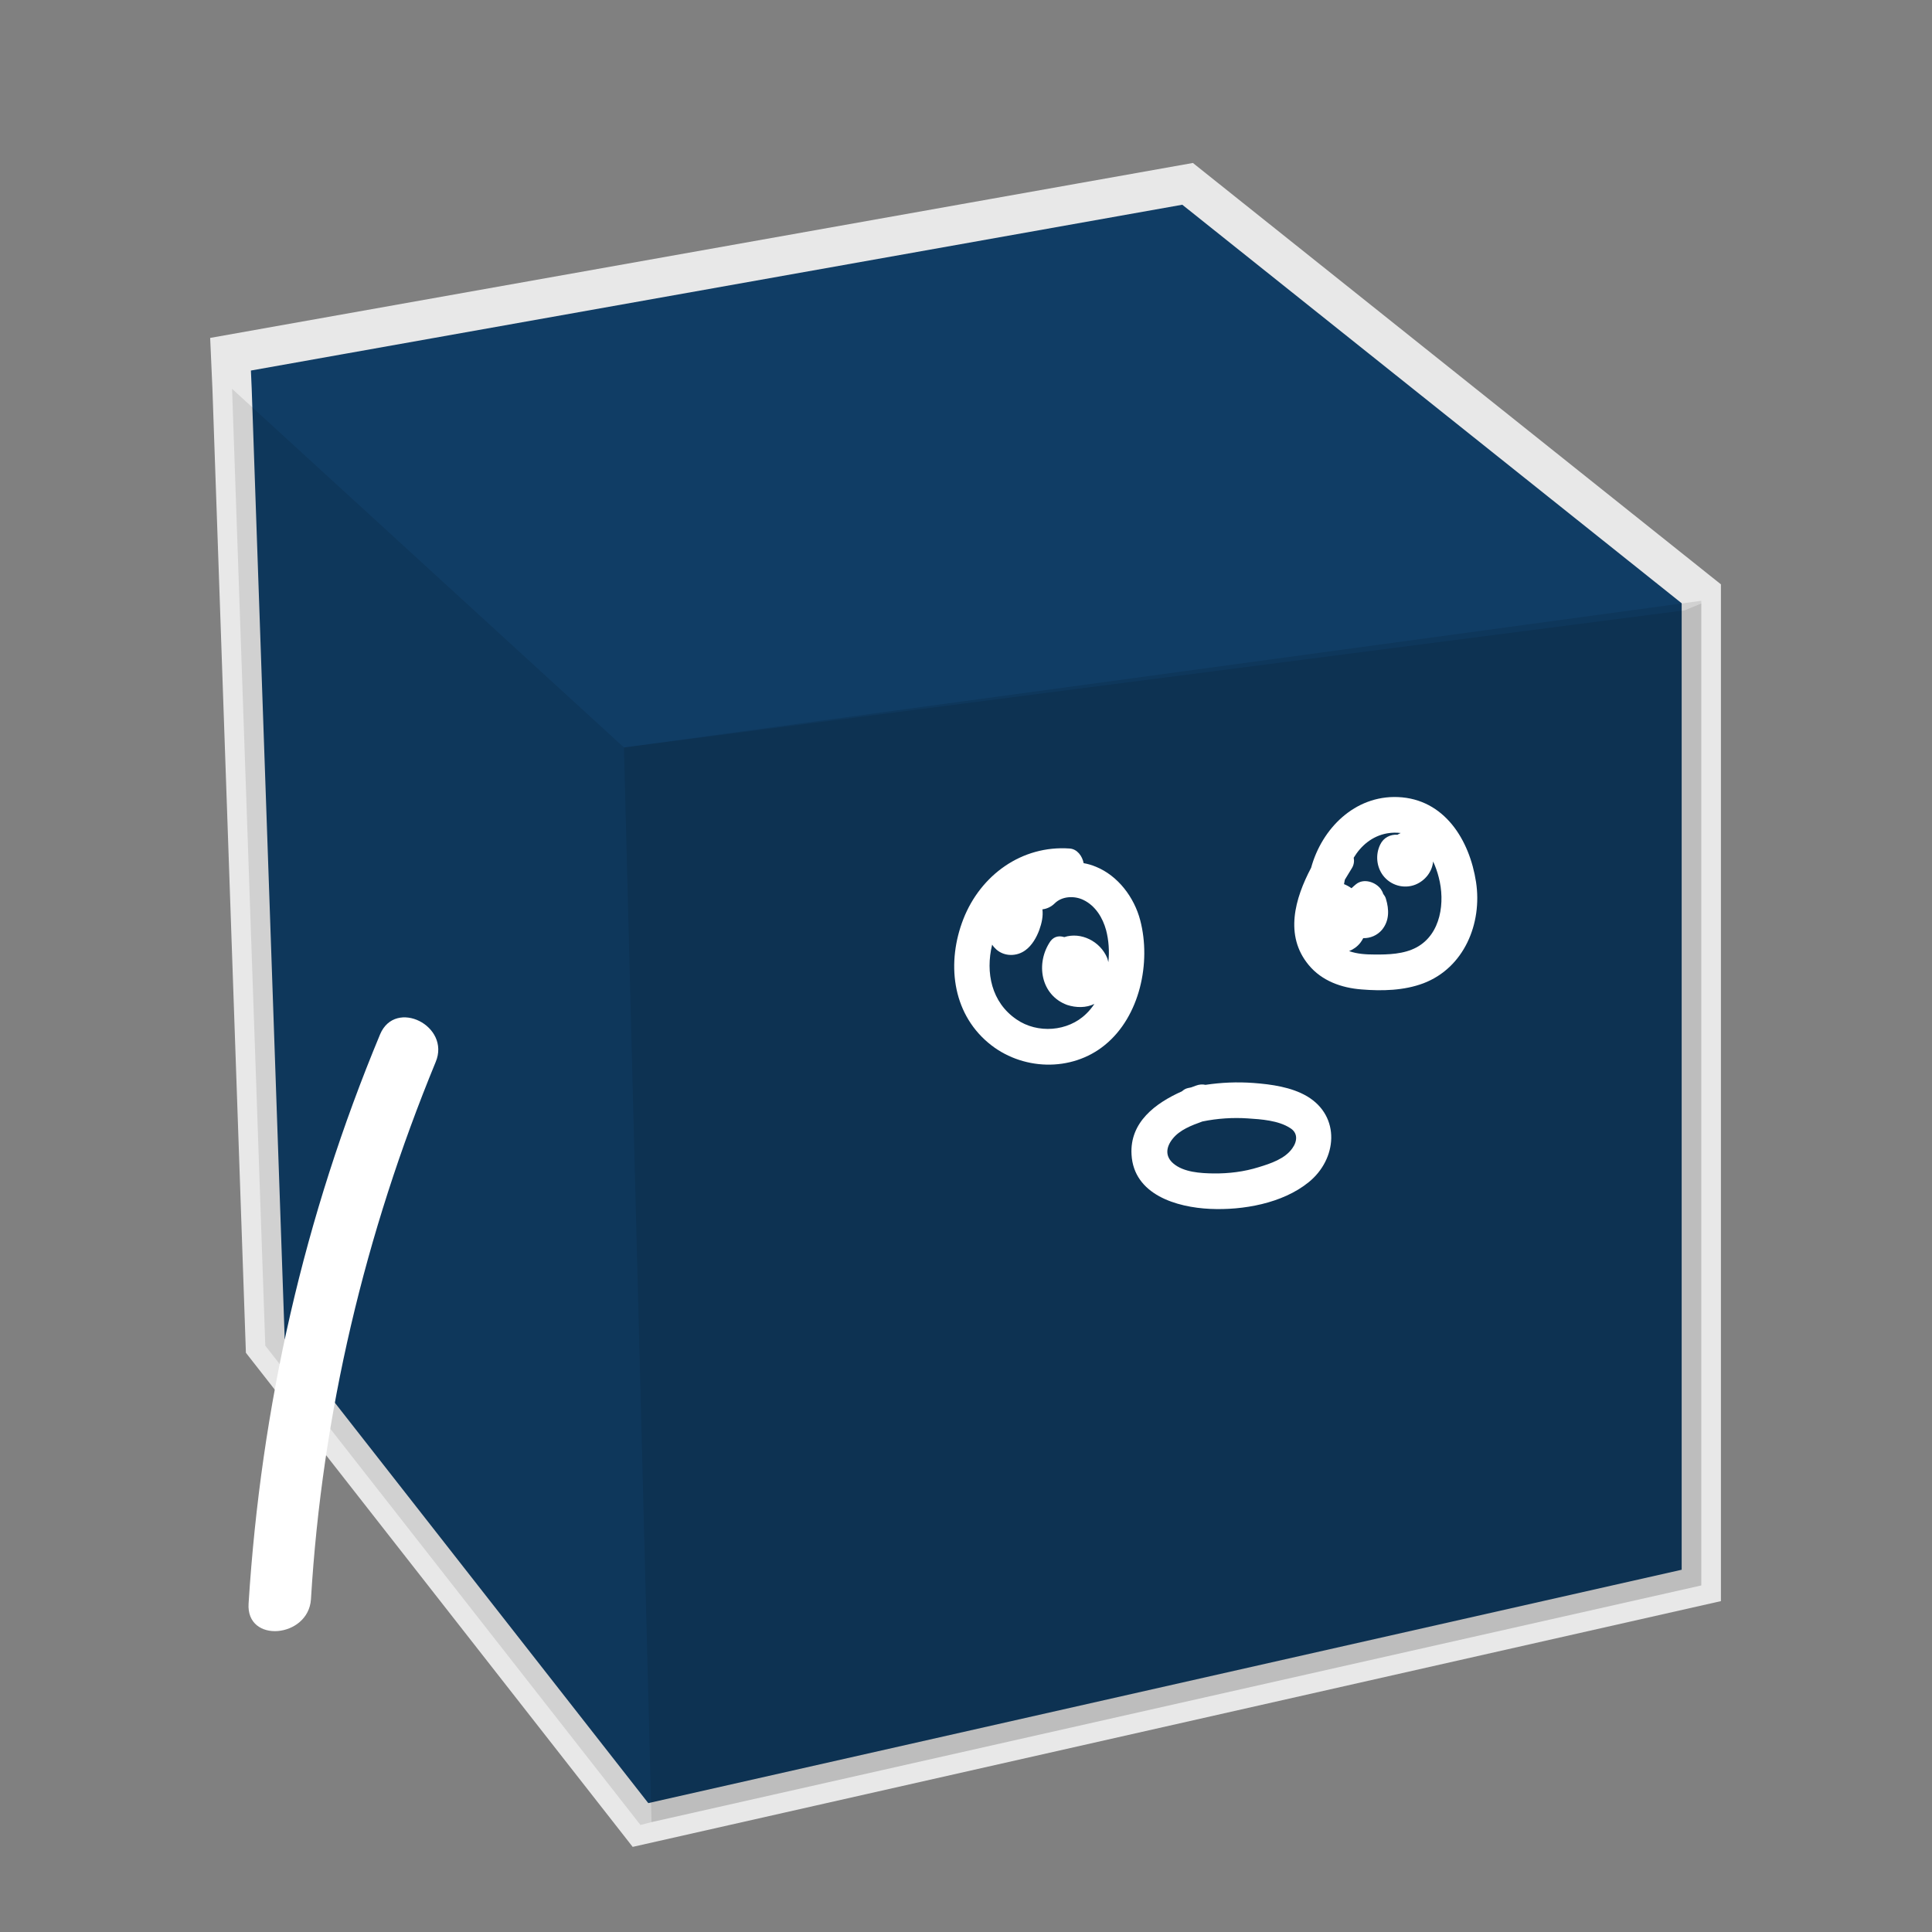 <?xml version="1.0" encoding="utf-8"?>
<!-- Generator: Adobe Illustrator 19.0.0, SVG Export Plug-In . SVG Version: 6.00 Build 0)  -->
<svg version="1.1" id="_x37_8bf026f-5d34-4e97-88cf-29aa2cfb8006"
	 xmlns="http://www.w3.org/2000/svg" xmlns:xlink="http://www.w3.org/1999/xlink" x="0px" y="0px" viewBox="244 41.3 1133.9 1133.9"
	 style="enable-background:new 244 41.3 1133.9 1133.9;" xml:space="preserve">
<rect x="244" y="41.3" width="1133.9" height="1133.9" fill="#808080" stroke="none"/>
<style type="text/css">
	.st0{fill:#103D65;stroke:#E8E8E8;stroke-width:23.039;stroke-miterlimit:10;}
	.st1{opacity:0.1;enable-background:new    ;}
	.st2{fill:#FFFFFF;}
</style>
<title>interview</title>
<g>
	<polygon class="st0" points="1242.5,389.8 1242.5,971.8 619.9,1112.4 399.7,831.1 380.2,269.5 379.3,249.2 941,149.2 	"/>
	<polygon class="st1" points="1242.5,393.9 1242.5,971.8 626.4,1110.7 619.9,1112.4 399.7,831.1 380.2,269.5 610.2,480 	"/>
	<polygon class="st1" points="1242.5,395.5 1242.5,971.8 626.4,1110.7 610.2,480 1232.8,399.5 	"/>
</g>
<path class="st2" d="M467.1,648.3c-44.7,107.3-69.9,218.6-77.2,334.1c-1.6,23.6,35,20.3,36.6-2.4c6.5-108.9,31.7-214.6,73.2-315.4
	C508.6,643.4,476.1,627.1,467.1,648.3z"/>
<path class="st2" d="M913.2,581.4c-3.5-13.4-13-26.1-26-31.4c-2.4-1-4.8-1.7-7.2-2.1c-0.8-4.2-3.8-8.3-8.2-8.6
	c-28.1-2-52.3,15.6-62.4,41.4c-9.8,25.1-6.9,54.5,14.6,72.6c19.3,16.3,48.8,17.5,68.6,1.2C913,637.8,919.7,606.2,913.2,581.4z
	 M894.5,606c-0.2-0.8-0.4-1.7-0.7-2.5c-4.1-9.8-15.4-15.4-25.2-12.2c-2.4-0.8-5.7-0.8-8.1,2.4c-8.9,13-5.7,31.7,9.8,37.4
	c5.2,1.7,11.2,1.8,16-0.6c-1.4,2.1-3,4.1-4.8,5.8c-10.7,10.5-28.6,11.8-40.9,3.3c-14.7-10-18.3-27.5-14.3-43.9c0.6,1,1.5,2,2.5,2.9
	c4.8,4.2,12,4.1,17,0.4c3.9-2.8,6.6-7.6,8.2-12c1.4-3.9,2.3-8,1.8-12c2.6-0.3,5.2-1.5,7.2-3.5c4.3-4.3,11.6-4.6,16.9-2
	c7,3.4,11.3,10.4,13.3,17.8C894.7,593.1,895.2,599.6,894.5,606z"/>
<path class="st2" d="M1110.3,559c-3.8-24.8-18.6-48.8-45.9-49.9c-25.3-1-44.6,18.5-50.9,41.5c-9.5,18-15.8,39.8-1.4,57.1
	c7.7,9.3,19.2,13.4,31,14.3c12,1,24.9,0.7,36.3-3.6C1103.3,609.3,1114,583.3,1110.3,559z M1075.4,597.3c-7.4,4-16.6,4.3-24.9,4.2
	c-4.7,0-10-0.3-14.7-2c2.5-1,4.8-2.6,6.6-4.9c0.7-0.9,1.2-1.8,1.7-2.7c4.1,0.1,8.2-1.6,11-4.9c4.4-5.4,4.2-11.9,2.3-18.2
	c-0.3-1.1-0.9-2-1.6-2.9c-0.3-1-0.8-1.9-1.4-2.8c-3.1-4.2-10.1-6.5-14.6-2.8c-0.9,0.7-1.7,1.5-2.6,2.3c-1.4-1-2.9-1.8-4.4-2.4
	c0.2-0.9,0.3-1.7,0.5-2.6c1.4-2.3,2.8-4.6,4.2-6.9c1.1-1.8,1.4-4,1-6c4.3-7.1,10.8-12.7,19.6-14.3c2.9-0.5,5.5-0.5,8-0.2
	c-0.7,0.3-1.3,0.6-1.9,1c-4.1-0.3-8.2,1.7-10.1,5.7c-2.9,5.8-2.3,13,1.6,18.2c4.4,5.8,12.2,8.1,19,5.4c5.7-2.3,9.9-7.6,10.4-13.6
	c1.4,3,2.5,6.1,3.3,9.3C1092.2,570.6,1089.8,589.5,1075.4,597.3z"/>
<path class="st2" d="M1011.1,684.7c-9.2-5.4-20.9-7-31.4-7.8c-9.6-0.7-18.9-0.3-28.2,1.1c-1.7-0.4-3.6-0.3-5.7,0.5
	c-0.9,0.3-1.8,0.7-2.7,1c-0.6,0.1-1.3,0.3-1.9,0.4c-1.4,0.3-2.5,1-3.5,1.9c-15.5,6.9-30.7,18.1-29.6,37.1
	c1.3,23.6,26.5,31,46.1,31.9c19.2,0.9,42.5-3.2,57.8-15.6C1028.8,721.7,1031,696.5,1011.1,684.7z M1002.5,715.2
	c-4.3,6.2-12.8,9-19.7,11.1c-8.6,2.7-17.6,3.8-26.6,3.7c-7.6-0.1-17.5-0.7-23.5-5.8c-5-4.2-4.4-9.6-0.5-14.5
	c4.2-5.3,11.1-7.9,17.5-10.2c8.7-1.8,17.9-2.4,26.7-1.8c7.8,0.5,17.9,1.2,24.7,5.6C1005.8,706.1,1005.5,711,1002.5,715.2z"/>
</svg>
